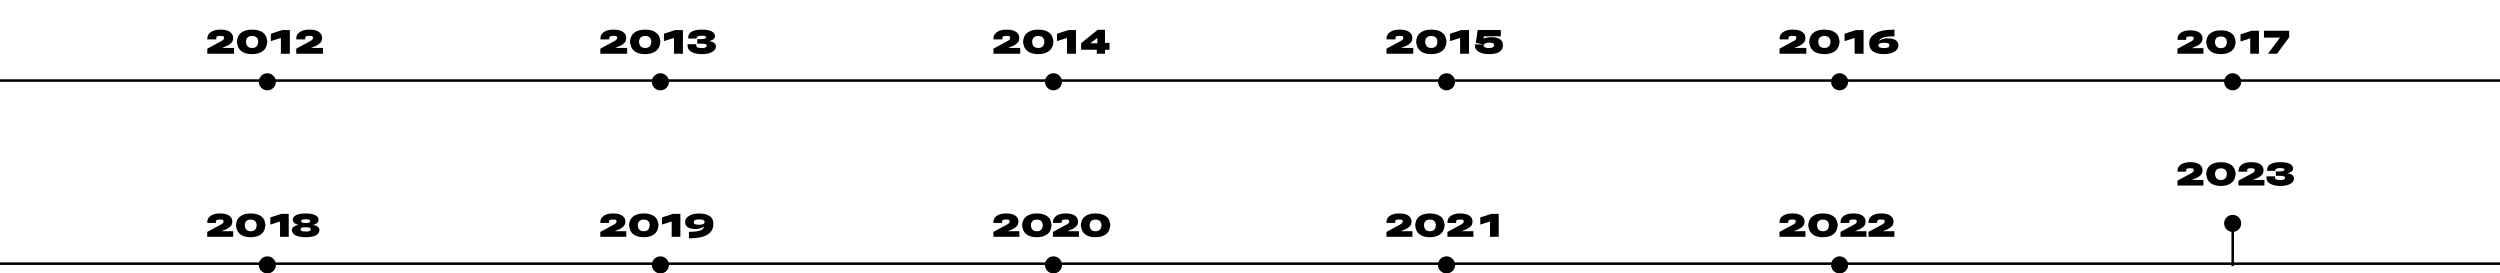<svg width="1024" height="112" viewBox="0 0 1024 112" fill="none" xmlns="http://www.w3.org/2000/svg">
<path d="M0 108L1024 108" stroke="black" stroke-width="1.039"/>
<circle cx="914.5" cy="91.5" r="3.5" fill="black"/>
<line x1="914.52" y1="90" x2="914.52" y2="109" stroke="black" stroke-width="1.039"/>
<circle cx="270.5" cy="108.5" r="3.5" fill="black"/>
<circle cx="109.5" cy="108.5" r="3.5" fill="black"/>
<circle cx="431.5" cy="108.5" r="3.5" fill="black"/>
<circle cx="592.5" cy="108.5" r="3.5" fill="black"/>
<circle cx="753.5" cy="108.5" r="3.5" fill="black"/>
<path d="M84.881 97H95.518V94.712H90.736L92.846 93.824C93.509 93.497 94.059 93.099 94.495 92.63C94.935 92.157 95.153 91.493 95.148 90.641C95.139 89.693 94.715 88.921 93.876 88.324C93.038 87.723 91.778 87.422 90.096 87.422C88.486 87.422 87.216 87.746 86.288 88.395C85.359 89.04 84.895 89.895 84.895 90.96V91.316H88.441V90.975C88.441 90.482 88.576 90.184 88.846 90.079C89.121 89.971 89.528 89.916 90.068 89.916C90.546 89.916 90.911 89.954 91.162 90.03C91.418 90.101 91.548 90.328 91.553 90.712C91.553 91.02 91.425 91.285 91.169 91.508C90.918 91.73 90.601 91.932 90.217 92.112L84.881 94.996V97ZM96.649 91.65C96.649 93.478 97.168 94.857 98.206 95.785C99.243 96.709 100.735 97.171 102.682 97.171C104.524 97.171 105.993 96.725 107.087 95.835C108.181 94.939 108.728 93.549 108.728 91.664V92.744C108.728 90.93 108.205 89.591 107.158 88.729C106.111 87.863 104.619 87.429 102.682 87.429C100.759 87.429 99.271 87.872 98.22 88.758C97.173 89.644 96.649 90.975 96.649 92.751V91.65ZM100.23 91.699V92.694C100.23 91.714 100.434 91.013 100.842 90.591C101.254 90.165 101.869 89.951 102.689 89.951C103.499 89.951 104.112 90.165 104.529 90.591C104.946 91.013 105.154 91.716 105.154 92.701V91.714C105.154 92.751 104.951 93.511 104.543 93.995C104.136 94.478 103.518 94.719 102.689 94.719C101.85 94.719 101.23 94.478 100.827 93.995C100.429 93.511 100.23 92.746 100.23 91.699ZM114.704 97H118.264V87.593H115.28L110.718 89.056V91.998L114.704 90.733V97ZM119.58 94.193C119.58 95.16 120.066 95.896 121.037 96.403C122.008 96.91 123.406 97.163 125.229 97.163C127.02 97.163 128.401 96.91 129.372 96.403C130.347 95.896 130.835 95.16 130.835 94.193C130.835 93.582 130.57 93.106 130.039 92.765C129.509 92.424 128.926 92.211 128.292 92.126V92.097C128.936 91.946 129.462 91.699 129.869 91.358C130.276 91.013 130.48 90.513 130.48 89.859C130.48 89.172 130.021 88.597 129.102 88.133C128.187 87.668 126.897 87.436 125.229 87.436C123.524 87.436 122.217 87.664 121.307 88.118C120.398 88.573 119.943 89.156 119.943 89.866C119.943 90.51 120.147 91.003 120.554 91.344C120.966 91.68 121.52 91.934 122.217 92.104V92.133C121.591 92.232 120.994 92.45 120.426 92.787C119.862 93.118 119.58 93.587 119.58 94.193ZM123.147 93.895C123.147 93.549 123.318 93.329 123.659 93.234C124.005 93.139 124.531 93.092 125.236 93.092C125.933 93.092 126.444 93.142 126.771 93.241C127.103 93.341 127.268 93.561 127.268 93.902C127.268 94.276 127.091 94.525 126.736 94.648C126.385 94.771 125.883 94.833 125.229 94.833C124.566 94.833 124.052 94.774 123.687 94.655C123.327 94.537 123.147 94.283 123.147 93.895ZM123.361 90.513C123.361 90.233 123.531 90.046 123.872 89.951C124.213 89.857 124.666 89.809 125.229 89.809C125.783 89.809 126.224 89.859 126.551 89.959C126.882 90.058 127.048 90.243 127.048 90.513C127.048 90.868 126.906 91.098 126.622 91.202C126.338 91.302 125.876 91.351 125.236 91.351C124.583 91.351 124.107 91.302 123.808 91.202C123.51 91.098 123.361 90.868 123.361 90.513Z" fill="black"/>
<path d="M245.881 97H256.518V94.712H251.736L253.846 93.824C254.509 93.497 255.059 93.099 255.495 92.63C255.935 92.157 256.153 91.493 256.148 90.641C256.139 89.693 255.715 88.921 254.876 88.324C254.038 87.723 252.778 87.422 251.096 87.422C249.486 87.422 248.216 87.746 247.288 88.395C246.359 89.04 245.895 89.895 245.895 90.96V91.316H249.441V90.975C249.441 90.482 249.576 90.184 249.846 90.079C250.121 89.971 250.528 89.916 251.068 89.916C251.546 89.916 251.911 89.954 252.162 90.03C252.418 90.101 252.548 90.328 252.553 90.712C252.553 91.02 252.425 91.285 252.169 91.508C251.918 91.73 251.601 91.932 251.217 92.112L245.881 94.996V97ZM257.649 91.65C257.649 93.478 258.168 94.857 259.205 95.785C260.243 96.709 261.735 97.171 263.682 97.171C265.524 97.171 266.993 96.725 268.087 95.835C269.181 94.939 269.728 93.549 269.728 91.664V92.744C269.728 90.93 269.205 89.591 268.158 88.729C267.111 87.863 265.619 87.429 263.682 87.429C261.759 87.429 260.271 87.872 259.22 88.758C258.173 89.644 257.649 90.975 257.649 92.751V91.65ZM261.23 91.699V92.694C261.23 91.714 261.434 91.013 261.842 90.591C262.254 90.165 262.869 89.951 263.689 89.951C264.499 89.951 265.112 90.165 265.529 90.591C265.946 91.013 266.154 91.716 266.154 92.701V91.714C266.154 92.751 265.951 93.511 265.543 93.995C265.136 94.478 264.518 94.719 263.689 94.719C262.85 94.719 262.23 94.478 261.827 93.995C261.429 93.511 261.23 92.746 261.23 91.699ZM275.122 97H278.682V87.593H275.697L271.136 89.056V91.998L275.122 90.733V97ZM280.621 90.889C280.617 91.903 281 92.644 281.772 93.113C282.549 93.582 283.62 93.817 284.984 93.817C285.936 93.817 286.884 93.587 287.826 93.128C288.769 92.663 289.24 91.827 289.24 90.619H288.643C288.643 91.216 288.442 91.605 288.039 91.785C287.637 91.96 287.061 92.048 286.313 92.048C285.588 92.048 285.053 91.977 284.707 91.834C284.361 91.692 284.188 91.413 284.188 90.996C284.188 90.57 284.378 90.276 284.757 90.115C285.14 89.949 285.683 89.866 286.384 89.866C287.094 89.866 287.651 89.956 288.054 90.136C288.456 90.316 288.658 90.653 288.658 91.145V91.287C288.658 92.836 288.148 93.836 287.13 94.286C286.116 94.731 284.591 94.954 282.554 94.954H282.177V97.611H282.646C285.792 97.597 288.17 97.095 289.78 96.105C291.391 95.115 292.196 93.687 292.196 91.82V91.593C292.196 90.191 291.665 89.151 290.604 88.474C289.543 87.791 288.153 87.451 286.434 87.451C284.714 87.451 283.314 87.768 282.234 88.403C281.159 89.033 280.621 89.862 280.621 90.889Z" fill="black"/>
<path d="M406.881 97H417.518V94.712H412.736L414.846 93.824C415.509 93.497 416.059 93.099 416.495 92.63C416.935 92.157 417.153 91.493 417.148 90.641C417.139 89.693 416.715 88.921 415.876 88.324C415.038 87.723 413.778 87.422 412.096 87.422C410.486 87.422 409.216 87.746 408.288 88.395C407.359 89.04 406.895 89.895 406.895 90.96V91.316H410.441V90.975C410.441 90.482 410.576 90.184 410.846 90.079C411.121 89.971 411.528 89.916 412.068 89.916C412.546 89.916 412.911 89.954 413.162 90.03C413.418 90.101 413.548 90.328 413.553 90.712C413.553 91.02 413.425 91.285 413.169 91.508C412.918 91.73 412.601 91.932 412.217 92.112L406.881 94.996V97ZM418.649 91.65C418.649 93.478 419.168 94.857 420.205 95.785C421.243 96.709 422.735 97.171 424.682 97.171C426.524 97.171 427.993 96.725 429.087 95.835C430.181 94.939 430.728 93.549 430.728 91.664V92.744C430.728 90.93 430.205 89.591 429.158 88.729C428.111 87.863 426.619 87.429 424.682 87.429C422.759 87.429 421.271 87.872 420.22 88.758C419.173 89.644 418.649 90.975 418.649 92.751V91.65ZM422.23 91.699V92.694C422.23 91.714 422.434 91.013 422.842 90.591C423.254 90.165 423.869 89.951 424.689 89.951C425.499 89.951 426.112 90.165 426.529 90.591C426.946 91.013 427.154 91.716 427.154 92.701V91.714C427.154 92.751 426.951 93.511 426.543 93.995C426.136 94.478 425.518 94.719 424.689 94.719C423.85 94.719 423.23 94.478 422.827 93.995C422.429 93.511 422.23 92.746 422.23 91.699ZM431.29 97H441.927V94.712H437.145L439.255 93.824C439.919 93.497 440.468 93.099 440.904 92.63C441.344 92.157 441.562 91.493 441.557 90.641C441.548 89.693 441.124 88.921 440.286 88.324C439.447 87.723 438.187 87.422 436.506 87.422C434.895 87.422 433.626 87.746 432.697 88.395C431.769 89.04 431.305 89.895 431.305 90.96V91.316H434.85V90.975C434.85 90.482 434.985 90.184 435.255 90.079C435.53 89.971 435.937 89.916 436.477 89.916C436.956 89.916 437.32 89.954 437.571 90.03C437.827 90.101 437.957 90.328 437.962 90.712C437.962 91.02 437.834 91.285 437.579 91.508C437.327 91.73 437.01 91.932 436.626 92.112L431.29 94.996V97ZM442.695 91.65C442.695 93.478 443.214 94.857 444.251 95.785C445.288 96.709 446.78 97.171 448.727 97.171C450.57 97.171 452.038 96.725 453.133 95.835C454.227 94.939 454.774 93.549 454.774 91.664V92.744C454.774 90.93 454.25 89.591 453.204 88.729C452.157 87.863 450.665 87.429 448.727 87.429C446.804 87.429 445.317 87.872 444.265 88.758C443.218 89.644 442.695 90.975 442.695 92.751V91.65ZM446.276 91.699V92.694C446.276 91.714 446.48 91.013 446.887 90.591C447.299 90.165 447.915 89.951 448.734 89.951C449.544 89.951 450.158 90.165 450.575 90.591C450.992 91.013 451.2 91.716 451.2 92.701V91.714C451.2 92.751 450.996 93.511 450.589 93.995C450.182 94.478 449.563 94.719 448.734 94.719C447.896 94.719 447.275 94.478 446.873 93.995C446.475 93.511 446.276 92.746 446.276 91.699Z" fill="black"/>
<path d="M567.881 97H578.518V94.712H573.736L575.846 93.824C576.509 93.497 577.059 93.099 577.495 92.63C577.935 92.157 578.153 91.493 578.148 90.641C578.139 89.693 577.715 88.921 576.876 88.324C576.038 87.723 574.778 87.422 573.096 87.422C571.486 87.422 570.216 87.746 569.288 88.395C568.359 89.04 567.895 89.895 567.895 90.96V91.316H571.441V90.975C571.441 90.482 571.576 90.184 571.846 90.079C572.121 89.971 572.528 89.916 573.068 89.916C573.546 89.916 573.911 89.954 574.162 90.03C574.418 90.101 574.548 90.328 574.553 90.712C574.553 91.02 574.425 91.285 574.169 91.508C573.918 91.73 573.601 91.932 573.217 92.112L567.881 94.996V97ZM579.649 91.65C579.649 93.478 580.168 94.857 581.205 95.785C582.243 96.709 583.735 97.171 585.682 97.171C587.524 97.171 588.993 96.725 590.087 95.835C591.181 94.939 591.728 93.549 591.728 91.664V92.744C591.728 90.93 591.205 89.591 590.158 88.729C589.111 87.863 587.619 87.429 585.682 87.429C583.759 87.429 582.271 87.872 581.22 88.758C580.173 89.644 579.649 90.975 579.649 92.751V91.65ZM583.23 91.699V92.694C583.23 91.714 583.434 91.013 583.842 90.591C584.254 90.165 584.869 89.951 585.689 89.951C586.499 89.951 587.112 90.165 587.529 90.591C587.946 91.013 588.154 91.716 588.154 92.701V91.714C588.154 92.751 587.951 93.511 587.543 93.995C587.136 94.478 586.518 94.719 585.689 94.719C584.85 94.719 584.23 94.478 583.827 93.995C583.429 93.511 583.23 92.746 583.23 91.699ZM592.872 97H603.509V94.712H598.727L600.837 93.824C601.501 93.497 602.05 93.099 602.486 92.63C602.926 92.157 603.144 91.493 603.14 90.641C603.13 89.693 602.706 88.921 601.868 88.324C601.029 87.723 599.769 87.422 598.088 87.422C596.477 87.422 595.208 87.746 594.279 88.395C593.351 89.04 592.887 89.895 592.887 90.96V91.316H596.432V90.975C596.432 90.482 596.567 90.184 596.837 90.079C597.112 89.971 597.519 89.916 598.059 89.916C598.538 89.916 598.902 89.954 599.153 90.03C599.409 90.101 599.54 90.328 599.544 90.712C599.544 91.02 599.416 91.285 599.161 91.508C598.91 91.73 598.592 91.932 598.208 92.112L592.872 94.996V97ZM610.309 97H613.869V87.593H610.884L606.323 89.056V91.998L610.309 90.733V97Z" fill="black"/>
<path d="M728.881 97H739.518V94.712H734.736L736.846 93.824C737.509 93.497 738.059 93.099 738.495 92.63C738.935 92.157 739.153 91.493 739.148 90.641C739.139 89.693 738.715 88.921 737.876 88.324C737.038 87.723 735.778 87.422 734.096 87.422C732.486 87.422 731.216 87.746 730.288 88.395C729.359 89.04 728.895 89.895 728.895 90.96V91.316H732.441V90.975C732.441 90.482 732.576 90.184 732.846 90.079C733.121 89.971 733.528 89.916 734.068 89.916C734.546 89.916 734.911 89.954 735.162 90.03C735.418 90.101 735.548 90.328 735.553 90.712C735.553 91.02 735.425 91.285 735.169 91.508C734.918 91.73 734.601 91.932 734.217 92.112L728.881 94.996V97ZM740.649 91.65C740.649 93.478 741.168 94.857 742.205 95.785C743.243 96.709 744.735 97.171 746.682 97.171C748.524 97.171 749.993 96.725 751.087 95.835C752.181 94.939 752.728 93.549 752.728 91.664V92.744C752.728 90.93 752.205 89.591 751.158 88.729C750.111 87.863 748.619 87.429 746.682 87.429C744.759 87.429 743.271 87.872 742.22 88.758C741.173 89.644 740.649 90.975 740.649 92.751V91.65ZM744.23 91.699V92.694C744.23 91.714 744.434 91.013 744.842 90.591C745.254 90.165 745.869 89.951 746.689 89.951C747.499 89.951 748.112 90.165 748.529 90.591C748.946 91.013 749.154 91.716 749.154 92.701V91.714C749.154 92.751 748.951 93.511 748.543 93.995C748.136 94.478 747.518 94.719 746.689 94.719C745.85 94.719 745.23 94.478 744.827 93.995C744.429 93.511 744.23 92.746 744.23 91.699ZM753.872 97H764.509V94.712H759.727L761.837 93.824C762.501 93.497 763.05 93.099 763.486 92.63C763.926 92.157 764.144 91.493 764.14 90.641C764.13 89.693 763.706 88.921 762.868 88.324C762.029 87.723 760.769 87.422 759.088 87.422C757.477 87.422 756.208 87.746 755.279 88.395C754.351 89.04 753.887 89.895 753.887 90.96V91.316H757.432V90.975C757.432 90.482 757.567 90.184 757.837 90.079C758.112 89.971 758.519 89.916 759.059 89.916C759.538 89.916 759.902 89.954 760.153 90.03C760.409 90.101 760.54 90.328 760.544 90.712C760.544 91.02 760.416 91.285 760.161 91.508C759.91 91.73 759.592 91.932 759.208 92.112L753.872 94.996V97ZM765.313 97H775.95V94.712H771.168L773.278 93.824C773.941 93.497 774.491 93.099 774.927 92.63C775.367 92.157 775.585 91.493 775.58 90.641C775.571 89.693 775.147 88.921 774.308 88.324C773.47 87.723 772.21 87.422 770.528 87.422C768.918 87.422 767.648 87.746 766.72 88.395C765.791 89.04 765.327 89.895 765.327 90.96V91.316H768.873V90.975C768.873 90.482 769.008 90.184 769.278 90.079C769.553 89.971 769.96 89.916 770.5 89.916C770.978 89.916 771.343 89.954 771.594 90.03C771.85 90.101 771.98 90.328 771.985 90.712C771.985 91.02 771.857 91.285 771.601 91.508C771.35 91.73 771.033 91.932 770.649 92.112L765.313 94.996V97Z" fill="black"/>
<path d="M891.881 76H902.518V73.712H897.736L899.846 72.824C900.509 72.497 901.059 72.099 901.495 71.63C901.935 71.157 902.153 70.493 902.148 69.641C902.139 68.693 901.715 67.921 900.876 67.324C900.038 66.723 898.778 66.422 897.096 66.422C895.486 66.422 894.216 66.746 893.288 67.395C892.359 68.04 891.895 68.895 891.895 69.96V70.316H895.441V69.975C895.441 69.482 895.576 69.184 895.846 69.079C896.121 68.971 896.528 68.916 897.068 68.916C897.546 68.916 897.911 68.954 898.162 69.03C898.418 69.101 898.548 69.328 898.553 69.712C898.553 70.02 898.425 70.285 898.169 70.508C897.918 70.73 897.601 70.932 897.217 71.112L891.881 73.996V76ZM903.649 70.65C903.649 72.478 904.168 73.857 905.205 74.785C906.243 75.709 907.735 76.171 909.682 76.171C911.524 76.171 912.993 75.725 914.087 74.835C915.181 73.939 915.728 72.549 915.728 70.664V71.744C915.728 69.93 915.205 68.591 914.158 67.729C913.111 66.863 911.619 66.429 909.682 66.429C907.759 66.429 906.271 66.872 905.22 67.758C904.173 68.644 903.649 69.975 903.649 71.751V70.65ZM907.23 70.699V71.694C907.23 70.714 907.434 70.013 907.842 69.591C908.254 69.165 908.869 68.951 909.689 68.951C910.499 68.951 911.112 69.165 911.529 69.591C911.946 70.013 912.154 70.716 912.154 71.701V70.714C912.154 71.751 911.951 72.511 911.543 72.995C911.136 73.478 910.518 73.719 909.689 73.719C908.85 73.719 908.23 73.478 907.827 72.995C907.429 72.511 907.23 71.746 907.23 70.699ZM916.872 76H927.509V73.712H922.727L924.837 72.824C925.501 72.497 926.05 72.099 926.486 71.63C926.926 71.157 927.144 70.493 927.14 69.641C927.13 68.693 926.706 67.921 925.868 67.324C925.029 66.723 923.769 66.422 922.088 66.422C920.477 66.422 919.208 66.746 918.279 67.395C917.351 68.04 916.887 68.895 916.887 69.96V70.316H920.432V69.975C920.432 69.482 920.567 69.184 920.837 69.079C921.112 68.971 921.519 68.916 922.059 68.916C922.538 68.916 922.902 68.954 923.153 69.03C923.409 69.101 923.54 69.328 923.544 69.712C923.544 70.02 923.416 70.285 923.161 70.508C922.91 70.73 922.592 70.932 922.208 71.112L916.872 73.996V76ZM928.355 72.859C928.355 73.921 928.888 74.738 929.954 75.311C931.02 75.884 932.382 76.171 934.04 76.171C935.802 76.171 937.173 75.872 938.154 75.275C939.134 74.674 939.624 73.968 939.624 73.158C939.624 72.504 939.371 72.004 938.864 71.659C938.362 71.308 937.744 71.085 937.01 70.991V70.962C937.673 70.792 938.21 70.555 938.623 70.252C939.035 69.944 939.241 69.527 939.241 69.001C939.241 68.182 938.791 67.547 937.891 67.097C936.995 66.647 935.69 66.422 933.976 66.422C932.341 66.422 931.041 66.678 930.075 67.189C929.109 67.701 928.625 68.473 928.625 69.506V69.982H931.986V69.612C931.986 69.366 932.169 69.177 932.533 69.044C932.898 68.911 933.362 68.845 933.926 68.845C934.509 68.845 934.954 68.895 935.262 68.994C935.574 69.089 935.731 69.233 935.731 69.428C935.731 69.716 935.525 69.92 935.113 70.039C934.705 70.157 934.191 70.216 933.571 70.216H932.199V72.007H933.599C934.414 72.007 935.008 72.059 935.383 72.163C935.761 72.263 935.951 72.478 935.951 72.81C935.951 73.17 935.766 73.418 935.397 73.556C935.027 73.693 934.539 73.762 933.933 73.762C933.298 73.762 932.787 73.684 932.398 73.527C932.01 73.371 931.816 73.113 931.816 72.753V72.227H928.355V72.859Z" fill="black"/>
<path d="M0 33L1024 33" stroke="black" stroke-width="1.039"/>
<circle cx="109.5" cy="33.5" r="3.5" fill="black"/>
<circle cx="270.5" cy="33.5" r="3.5" fill="black"/>
<circle cx="431.5" cy="33.5" r="3.5" fill="black"/>
<circle cx="592.5" cy="33.5" r="3.5" fill="black"/>
<circle cx="914.5" cy="33.5" r="3.5" fill="black"/>
<circle cx="753.5" cy="33.5" r="3.5" fill="black"/>
<path d="M84.908 22H95.873V19.642H90.943L93.119 18.726C93.802 18.389 94.369 17.979 94.818 17.496C95.272 17.007 95.497 16.324 95.492 15.445C95.482 14.468 95.045 13.672 94.181 13.057C93.316 12.437 92.018 12.127 90.284 12.127C88.624 12.127 87.315 12.461 86.358 13.13C85.401 13.794 84.923 14.676 84.923 15.774V16.141H88.578V15.789C88.578 15.281 88.717 14.974 88.995 14.866C89.278 14.754 89.698 14.698 90.255 14.698C90.748 14.698 91.124 14.737 91.383 14.815C91.647 14.888 91.781 15.123 91.786 15.518C91.786 15.835 91.654 16.109 91.39 16.338C91.131 16.568 90.804 16.775 90.409 16.961L84.908 19.935V22ZM97.039 16.485C97.039 18.37 97.574 19.791 98.643 20.748C99.713 21.7 101.251 22.176 103.257 22.176C105.157 22.176 106.671 21.717 107.798 20.799C108.926 19.876 109.49 18.443 109.49 16.5V17.613C109.49 15.743 108.951 14.363 107.872 13.475C106.793 12.581 105.254 12.134 103.257 12.134C101.275 12.134 99.742 12.591 98.658 13.504C97.579 14.417 97.039 15.789 97.039 17.62V16.485ZM100.731 16.536V17.561C100.731 16.551 100.941 15.828 101.36 15.394C101.785 14.954 102.42 14.734 103.265 14.734C104.1 14.734 104.732 14.954 105.162 15.394C105.591 15.828 105.806 16.553 105.806 17.569V16.551C105.806 17.62 105.596 18.404 105.176 18.902C104.756 19.4 104.119 19.649 103.265 19.649C102.4 19.649 101.761 19.4 101.346 18.902C100.936 18.404 100.731 17.615 100.731 16.536ZM115.05 22H118.719V12.303H115.643L110.941 13.812V16.844L115.05 15.54V22ZM121.338 22H132.302V19.642H127.373L129.548 18.726C130.232 18.389 130.798 17.979 131.247 17.496C131.701 17.007 131.926 16.324 131.921 15.445C131.911 14.468 131.474 13.672 130.61 13.057C129.746 12.437 128.447 12.127 126.714 12.127C125.054 12.127 123.745 12.461 122.788 13.13C121.831 13.794 121.352 14.676 121.352 15.774V16.141H125.007V15.789C125.007 15.281 125.146 14.974 125.425 14.866C125.708 14.754 126.128 14.698 126.684 14.698C127.178 14.698 127.554 14.737 127.812 14.815C128.076 14.888 128.21 15.123 128.215 15.518C128.215 15.835 128.083 16.109 127.82 16.338C127.561 16.568 127.234 16.775 126.838 16.961L121.338 19.935V22Z" fill="black"/>
<path d="M245.908 22H256.873V19.642H251.943L254.119 18.726C254.802 18.389 255.369 17.979 255.818 17.496C256.272 17.007 256.497 16.324 256.492 15.445C256.482 14.468 256.045 13.672 255.181 13.057C254.316 12.437 253.018 12.127 251.284 12.127C249.624 12.127 248.315 12.461 247.358 13.13C246.401 13.794 245.923 14.676 245.923 15.774V16.141H249.578V15.789C249.578 15.281 249.717 14.974 249.995 14.866C250.278 14.754 250.698 14.698 251.255 14.698C251.748 14.698 252.124 14.737 252.383 14.815C252.646 14.888 252.781 15.123 252.786 15.518C252.786 15.835 252.654 16.109 252.39 16.338C252.131 16.568 251.804 16.775 251.409 16.961L245.908 19.935V22ZM258.039 16.485C258.039 18.37 258.574 19.791 259.643 20.748C260.712 21.7 262.251 22.176 264.257 22.176C266.157 22.176 267.671 21.717 268.798 20.799C269.926 19.876 270.49 18.443 270.49 16.5V17.613C270.49 15.743 269.951 14.363 268.872 13.475C267.793 12.581 266.254 12.134 264.257 12.134C262.275 12.134 260.742 12.591 259.658 13.504C258.579 14.417 258.039 15.789 258.039 17.62V16.485ZM261.731 16.536V17.561C261.731 16.551 261.941 15.828 262.36 15.394C262.785 14.954 263.42 14.734 264.265 14.734C265.1 14.734 265.732 14.954 266.162 15.394C266.591 15.828 266.806 16.553 266.806 17.569V16.551C266.806 17.62 266.596 18.404 266.176 18.902C265.756 19.4 265.119 19.649 264.265 19.649C263.4 19.649 262.761 19.4 262.346 18.902C261.936 18.404 261.731 17.615 261.731 16.536ZM276.05 22H279.719V12.303H276.643L271.941 13.812V16.844L276.05 15.54V22ZM281.631 18.763C281.631 19.856 282.181 20.699 283.279 21.29C284.378 21.88 285.782 22.176 287.491 22.176C289.307 22.176 290.721 21.868 291.731 21.253C292.742 20.633 293.248 19.905 293.248 19.07C293.248 18.396 292.986 17.881 292.464 17.525C291.946 17.164 291.309 16.934 290.552 16.836V16.807C291.236 16.631 291.79 16.387 292.215 16.075C292.64 15.757 292.852 15.328 292.852 14.786C292.852 13.941 292.388 13.287 291.46 12.823C290.538 12.359 289.192 12.127 287.425 12.127C285.74 12.127 284.4 12.391 283.404 12.918C282.408 13.445 281.91 14.241 281.91 15.306V15.796H285.374V15.415C285.374 15.162 285.562 14.966 285.938 14.83C286.314 14.693 286.792 14.624 287.374 14.624C287.974 14.624 288.433 14.676 288.75 14.778C289.073 14.876 289.234 15.025 289.234 15.225C289.234 15.523 289.021 15.733 288.597 15.855C288.177 15.977 287.647 16.038 287.007 16.038H285.594V17.884H287.037C287.876 17.884 288.489 17.938 288.875 18.045C289.266 18.148 289.461 18.37 289.461 18.711C289.461 19.082 289.271 19.339 288.89 19.48C288.509 19.622 288.006 19.693 287.381 19.693C286.727 19.693 286.199 19.612 285.799 19.451C285.398 19.29 285.198 19.024 285.198 18.653V18.111H281.631V18.763Z" fill="black"/>
<path d="M406.908 22H417.873V19.642H412.943L415.119 18.726C415.802 18.389 416.369 17.979 416.818 17.496C417.272 17.007 417.497 16.324 417.492 15.445C417.482 14.468 417.045 13.672 416.181 13.057C415.316 12.437 414.018 12.127 412.284 12.127C410.624 12.127 409.315 12.461 408.358 13.13C407.401 13.794 406.923 14.676 406.923 15.774V16.141H410.578V15.789C410.578 15.281 410.717 14.974 410.995 14.866C411.278 14.754 411.698 14.698 412.255 14.698C412.748 14.698 413.124 14.737 413.383 14.815C413.646 14.888 413.781 15.123 413.786 15.518C413.786 15.835 413.654 16.109 413.39 16.338C413.131 16.568 412.804 16.775 412.409 16.961L406.908 19.935V22ZM419.039 16.485C419.039 18.37 419.574 19.791 420.643 20.748C421.712 21.7 423.251 22.176 425.257 22.176C427.157 22.176 428.671 21.717 429.798 20.799C430.926 19.876 431.49 18.443 431.49 16.5V17.613C431.49 15.743 430.951 14.363 429.872 13.475C428.793 12.581 427.254 12.134 425.257 12.134C423.275 12.134 421.742 12.591 420.658 13.504C419.579 14.417 419.039 15.789 419.039 17.62V16.485ZM422.731 16.536V17.561C422.731 16.551 422.941 15.828 423.36 15.394C423.785 14.954 424.42 14.734 425.265 14.734C426.1 14.734 426.732 14.954 427.162 15.394C427.591 15.828 427.806 16.553 427.806 17.569V16.551C427.806 17.62 427.596 18.404 427.176 18.902C426.756 19.4 426.119 19.649 425.265 19.649C424.4 19.649 423.761 19.4 423.346 18.902C422.936 18.404 422.731 17.615 422.731 16.536ZM437.05 22H440.719V12.303H437.643L432.941 13.812V16.844L437.05 15.54V22ZM449.249 22H452.596V12.2H449.629L442.825 17.701V20.367H454.456V17.561H450.919L450.713 17.73H446.59L449.417 15.562H449.476V19.436L449.249 19.539V22Z" fill="black"/>
<path d="M567.908 22H578.873V19.642H573.943L576.119 18.726C576.802 18.389 577.369 17.979 577.818 17.496C578.272 17.007 578.497 16.324 578.492 15.445C578.482 14.468 578.045 13.672 577.181 13.057C576.316 12.437 575.018 12.127 573.284 12.127C571.624 12.127 570.315 12.461 569.358 13.13C568.401 13.794 567.923 14.676 567.923 15.774V16.141H571.578V15.789C571.578 15.281 571.717 14.974 571.995 14.866C572.278 14.754 572.698 14.698 573.255 14.698C573.748 14.698 574.124 14.737 574.383 14.815C574.646 14.888 574.781 15.123 574.786 15.518C574.786 15.835 574.654 16.109 574.39 16.338C574.131 16.568 573.804 16.775 573.409 16.961L567.908 19.935V22ZM580.039 16.485C580.039 18.37 580.574 19.791 581.643 20.748C582.712 21.7 584.251 22.176 586.257 22.176C588.157 22.176 589.671 21.717 590.798 20.799C591.926 19.876 592.49 18.443 592.49 16.5V17.613C592.49 15.743 591.951 14.363 590.872 13.475C589.793 12.581 588.254 12.134 586.257 12.134C584.275 12.134 582.742 12.591 581.658 13.504C580.579 14.417 580.039 15.789 580.039 17.62V16.485ZM583.731 16.536V17.561C583.731 16.551 583.941 15.828 584.36 15.394C584.785 14.954 585.42 14.734 586.265 14.734C587.1 14.734 587.732 14.954 588.162 15.394C588.591 15.828 588.806 16.553 588.806 17.569V16.551C588.806 17.62 588.596 18.404 588.176 18.902C587.756 19.4 587.119 19.649 586.265 19.649C585.4 19.649 584.761 19.4 584.346 18.902C583.936 18.404 583.731 17.615 583.731 16.536ZM598.05 22H601.719V12.303H598.643L593.941 13.812V16.844L598.05 15.54V22ZM604.102 18.623C604.092 19.707 604.619 20.569 605.684 21.209C606.748 21.849 608.181 22.169 609.983 22.169C611.941 22.169 613.369 21.834 614.268 21.165C615.171 20.496 615.623 19.598 615.623 18.47C615.623 17.449 615.217 16.651 614.407 16.075C613.596 15.498 612.471 15.21 611.03 15.21C610.19 15.21 609.5 15.271 608.958 15.394C608.416 15.511 607.979 15.648 607.646 15.804L607.83 14.859H614.729V12.288H605.244L604.49 17.569L607.83 18.243C607.981 18.062 608.228 17.886 608.569 17.715C608.911 17.54 609.387 17.452 609.998 17.452C610.637 17.452 611.123 17.523 611.455 17.664C611.787 17.806 611.953 18.084 611.953 18.499C611.953 18.904 611.785 19.202 611.448 19.393C611.111 19.583 610.618 19.678 609.968 19.678C609.26 19.678 608.699 19.585 608.284 19.4C607.874 19.209 607.668 18.914 607.668 18.514V18.191H604.102V18.623Z" fill="black"/>
<path d="M728.908 22H739.873V19.642H734.943L737.119 18.726C737.802 18.389 738.369 17.979 738.818 17.496C739.272 17.007 739.497 16.324 739.492 15.445C739.482 14.468 739.045 13.672 738.181 13.057C737.316 12.437 736.018 12.127 734.284 12.127C732.624 12.127 731.315 12.461 730.358 13.13C729.401 13.794 728.923 14.676 728.923 15.774V16.141H732.578V15.789C732.578 15.281 732.717 14.974 732.995 14.866C733.278 14.754 733.698 14.698 734.255 14.698C734.748 14.698 735.124 14.737 735.383 14.815C735.646 14.888 735.781 15.123 735.786 15.518C735.786 15.835 735.654 16.109 735.39 16.338C735.131 16.568 734.804 16.775 734.409 16.961L728.908 19.935V22ZM741.039 16.485C741.039 18.37 741.574 19.791 742.643 20.748C743.712 21.7 745.251 22.176 747.257 22.176C749.157 22.176 750.671 21.717 751.798 20.799C752.926 19.876 753.49 18.443 753.49 16.5V17.613C753.49 15.743 752.951 14.363 751.872 13.475C750.793 12.581 749.254 12.134 747.257 12.134C745.275 12.134 743.742 12.591 742.658 13.504C741.579 14.417 741.039 15.789 741.039 17.62V16.485ZM744.731 16.536V17.561C744.731 16.551 744.941 15.828 745.36 15.394C745.785 14.954 746.42 14.734 747.265 14.734C748.1 14.734 748.732 14.954 749.162 15.394C749.591 15.828 749.806 16.553 749.806 17.569V16.551C749.806 17.62 749.596 18.404 749.176 18.902C748.756 19.4 748.119 19.649 747.265 19.649C746.4 19.649 745.761 19.4 745.346 18.902C744.936 18.404 744.731 17.615 744.731 16.536ZM759.65 22H763.319V12.303H760.243L755.541 13.812V16.844L759.65 15.54V22ZM765.645 17.898C765.645 19.344 766.192 20.418 767.285 21.121C768.384 21.819 769.817 22.169 771.585 22.169C773.362 22.169 774.805 21.849 775.913 21.209C777.022 20.564 777.578 19.72 777.583 18.675C777.588 17.635 777.19 16.878 776.389 16.404C775.589 15.931 774.487 15.694 773.086 15.694C772.105 15.694 771.128 15.928 770.156 16.397C769.185 16.866 768.699 17.718 768.699 18.953H769.314C769.314 18.357 769.519 17.972 769.929 17.796C770.344 17.615 770.94 17.525 771.717 17.525C772.464 17.525 773.015 17.596 773.372 17.737C773.728 17.879 773.906 18.15 773.906 18.55C773.906 18.98 773.709 19.278 773.313 19.444C772.923 19.605 772.363 19.686 771.636 19.686C770.908 19.686 770.337 19.59 769.922 19.4C769.512 19.209 769.307 18.863 769.307 18.36V18.213C769.307 16.895 769.829 16.011 770.874 15.562C771.919 15.113 773.491 14.888 775.591 14.888H775.979V12.149H775.481C772.244 12.149 769.795 12.657 768.135 13.672C766.475 14.688 765.645 16.019 765.645 17.664V17.898Z" fill="black"/>
<path d="M891.881 22H902.518V19.712H897.736L899.846 18.824C900.509 18.497 901.059 18.099 901.495 17.63C901.935 17.157 902.153 16.493 902.148 15.641C902.139 14.693 901.715 13.921 900.876 13.324C900.038 12.723 898.778 12.422 897.096 12.422C895.486 12.422 894.216 12.746 893.288 13.396C892.359 14.04 891.895 14.895 891.895 15.96V16.316H895.441V15.975C895.441 15.482 895.576 15.184 895.846 15.079C896.121 14.97 896.528 14.916 897.068 14.916C897.546 14.916 897.911 14.954 898.162 15.03C898.418 15.101 898.548 15.328 898.553 15.712C898.553 16.02 898.425 16.285 898.169 16.508C897.918 16.73 897.601 16.932 897.217 17.112L891.881 19.996V22ZM903.649 16.65C903.649 18.478 904.168 19.857 905.205 20.785C906.243 21.709 907.735 22.171 909.682 22.171C911.524 22.171 912.993 21.725 914.087 20.835C915.181 19.939 915.728 18.549 915.728 16.664V17.744C915.728 15.93 915.205 14.591 914.158 13.729C913.111 12.863 911.619 12.429 909.682 12.429C907.759 12.429 906.271 12.872 905.22 13.758C904.173 14.644 903.649 15.975 903.649 17.751V16.65ZM907.23 16.699V17.694C907.23 16.714 907.434 16.013 907.842 15.591C908.254 15.165 908.869 14.951 909.689 14.951C910.499 14.951 911.112 15.165 911.529 15.591C911.946 16.013 912.154 16.716 912.154 17.701V16.714C912.154 17.751 911.951 18.511 911.543 18.994C911.136 19.478 910.518 19.719 909.689 19.719C908.85 19.719 908.23 19.478 907.827 18.994C907.429 18.511 907.23 17.746 907.23 16.699ZM921.704 22H925.264V12.593H922.28L917.718 14.056V16.998L921.704 15.733V22ZM928.947 22H932.677L937.629 15.314V12.578H927.319V15.413H933.871L928.947 22Z" fill="black"/>
</svg>
